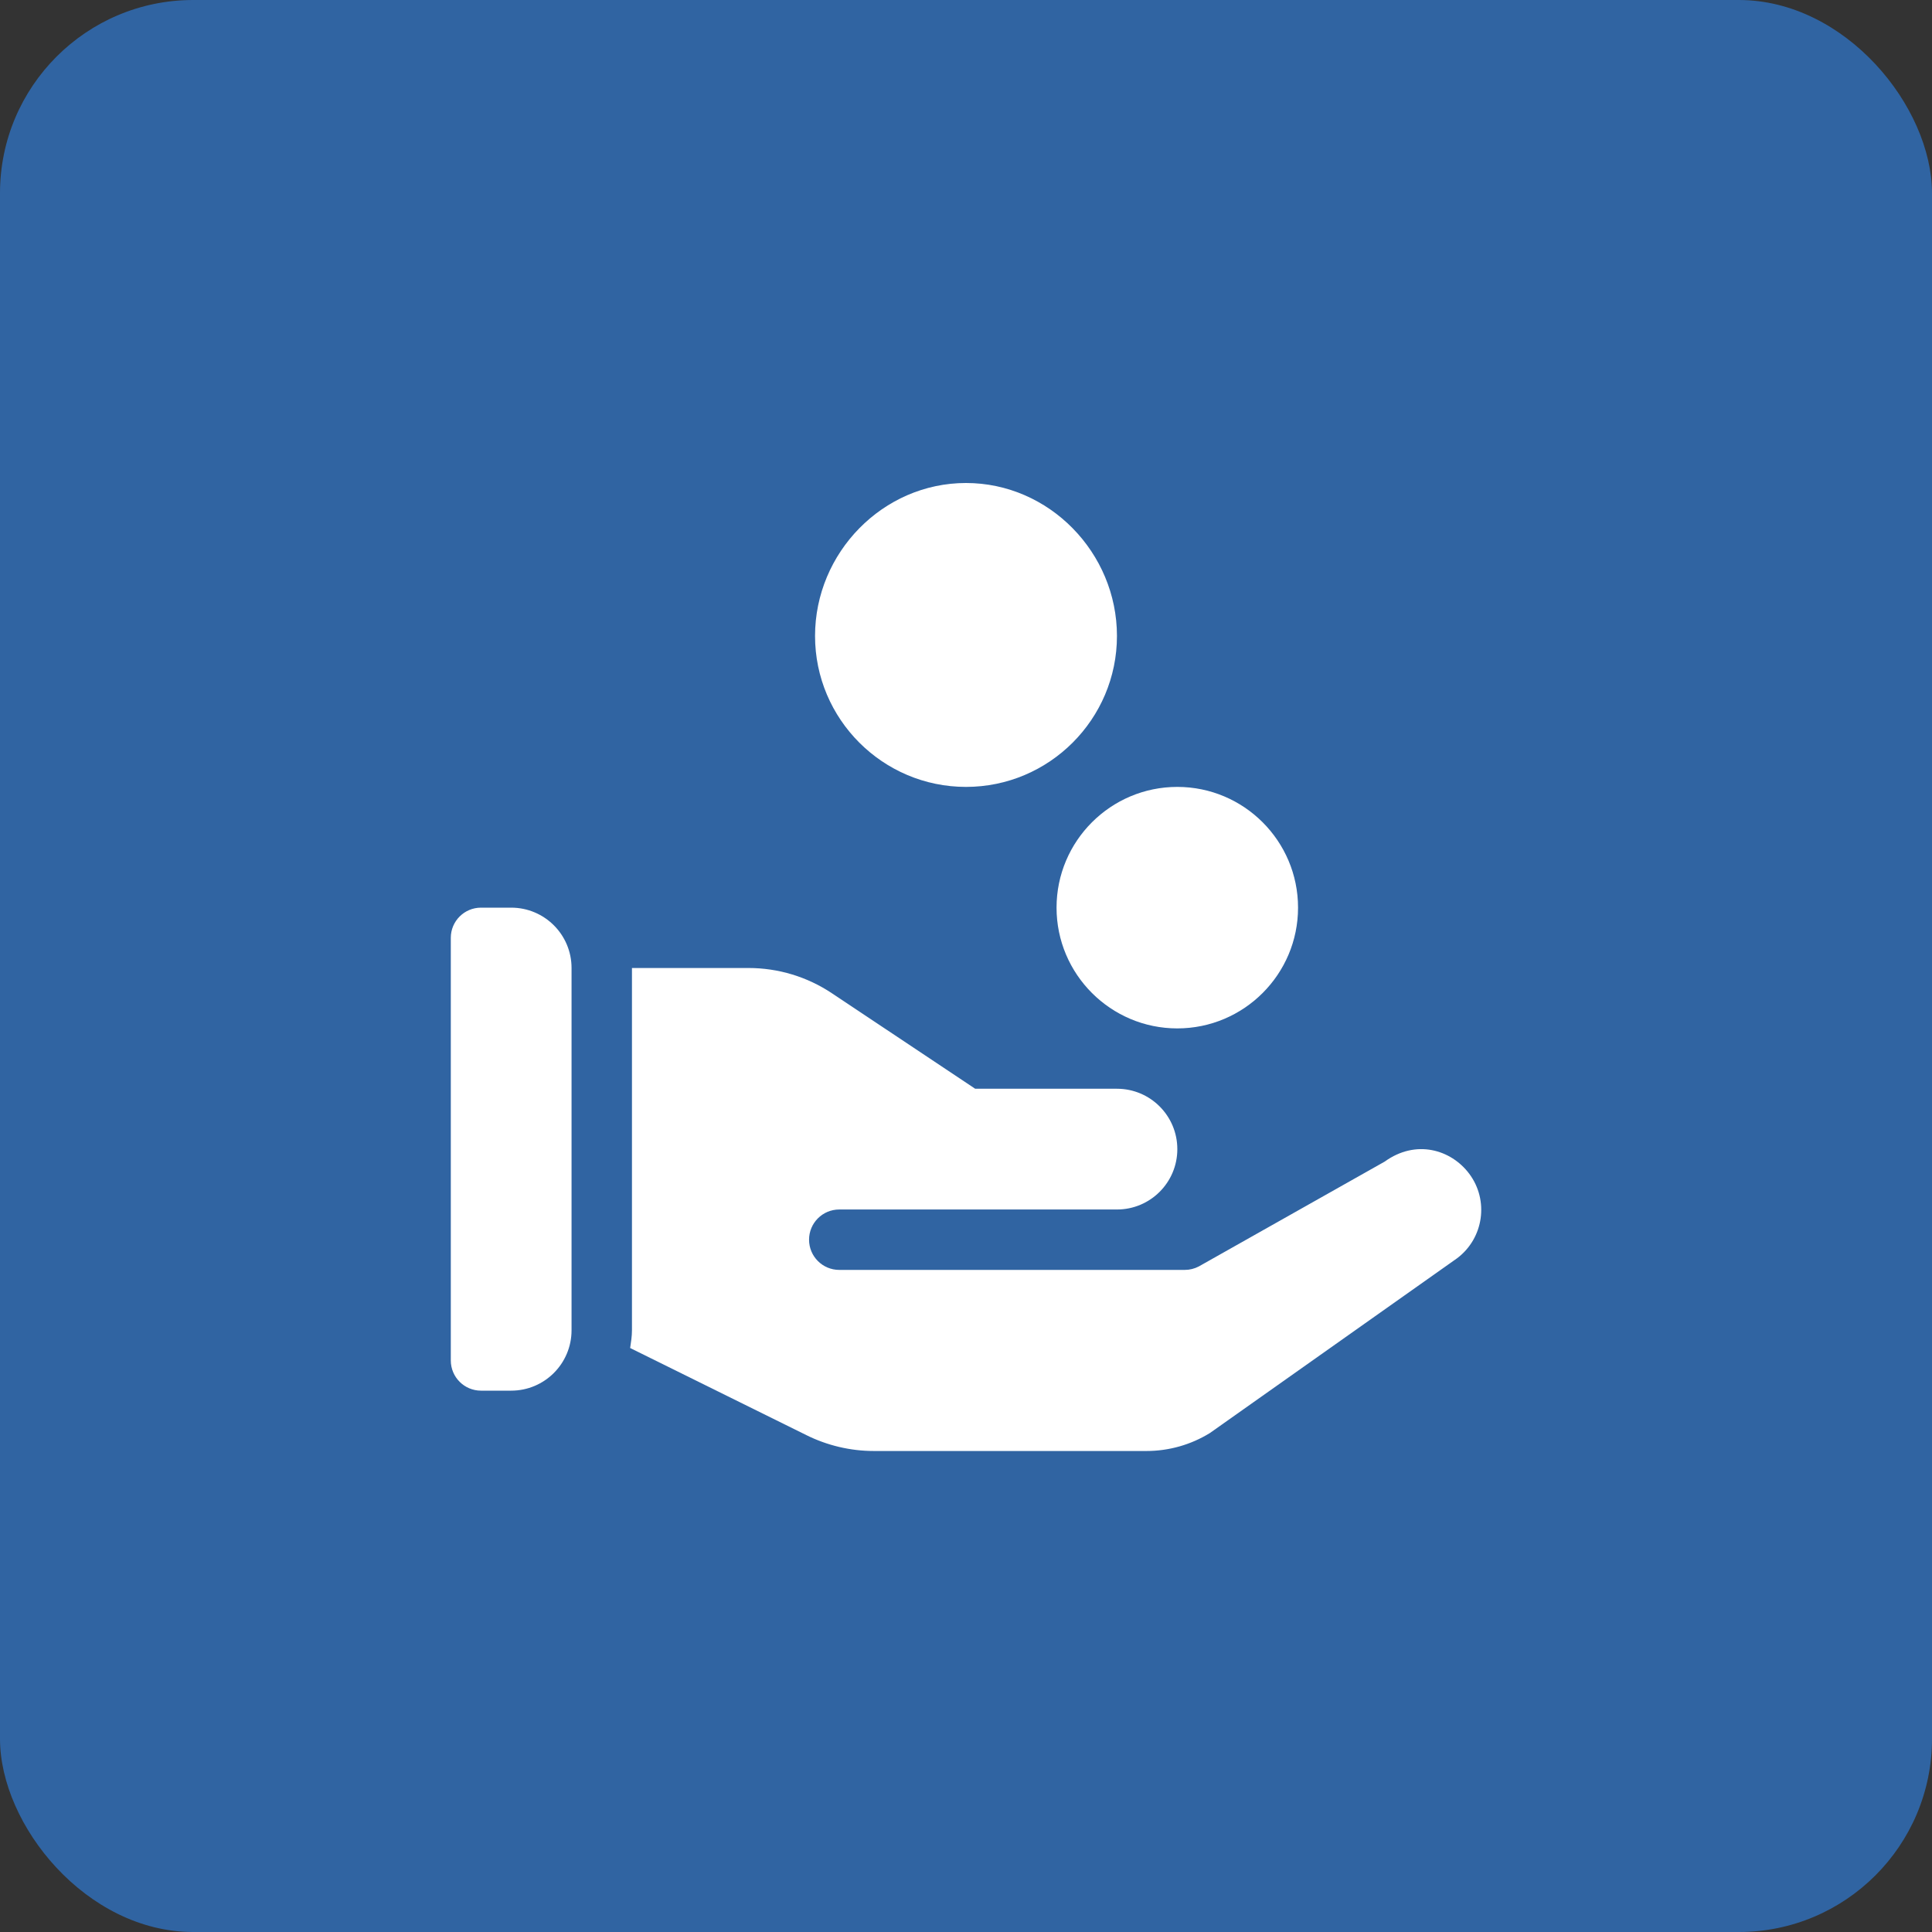 <svg width="60" height="60" viewBox="0 0 60 60" fill="none" xmlns="http://www.w3.org/2000/svg">
<rect x="0" y="0" width="60" height="60" fill="#333333" stroke="none"/>
<rect width="60" height="60" rx="6" fill="#3064A2"/>
<g clip-path="url(#clip0_2411_4917)">
<path d="M30 15C27.416 15 25.312 17.166 25.312 19.75C25.312 22.334 27.416 24.438 30 24.438C32.584 24.438 34.688 22.334 34.688 19.75C34.688 17.166 32.584 15 30 15Z" fill="white"/>
<path d="M36.562 31.938C38.631 31.938 40.312 30.256 40.312 28.188C40.312 26.119 38.631 24.438 36.562 24.438C34.494 24.438 32.812 26.119 32.812 28.188C32.812 30.256 34.494 31.938 36.562 31.938Z" fill="white"/>
<path d="M14.938 43.188H15.875C16.911 43.188 17.75 42.348 17.75 41.312V30.062C17.75 29.027 16.911 28.188 15.875 28.188H14.938C14.42 28.188 14 28.607 14 29.125V42.25C14 42.768 14.42 43.188 14.938 43.188Z" fill="white"/>
<path d="M19.626 30.062V41.312C19.626 41.502 19.597 41.683 19.57 41.864L25.041 44.568C25.688 44.891 26.413 45.062 27.136 45.062C27.424 45.062 35.605 45.062 35.605 45.062C36.301 45.062 36.983 44.869 37.576 44.503L45.252 39.076C46.079 38.454 46.247 37.276 45.627 36.45C45.063 35.699 43.972 35.374 43.002 36.075L37.231 39.33C37.096 39.401 36.947 39.438 36.795 39.438C36.457 39.438 25.661 39.438 26.064 39.438C25.545 39.438 25.126 39.018 25.126 38.5C25.126 37.982 25.545 37.562 26.064 37.562H34.688C35.724 37.562 36.563 36.723 36.563 35.688C36.563 34.652 35.724 33.812 34.688 33.812H30.285L25.841 30.85C25.069 30.334 24.17 30.062 23.241 30.062H19.626Z" fill="white"/>
</g>
<defs>
<clipPath id="clip0_2411_4917">
<rect width="32" height="32" fill="white" transform="translate(14 14)"/>
</clipPath>
</defs>
</svg>
